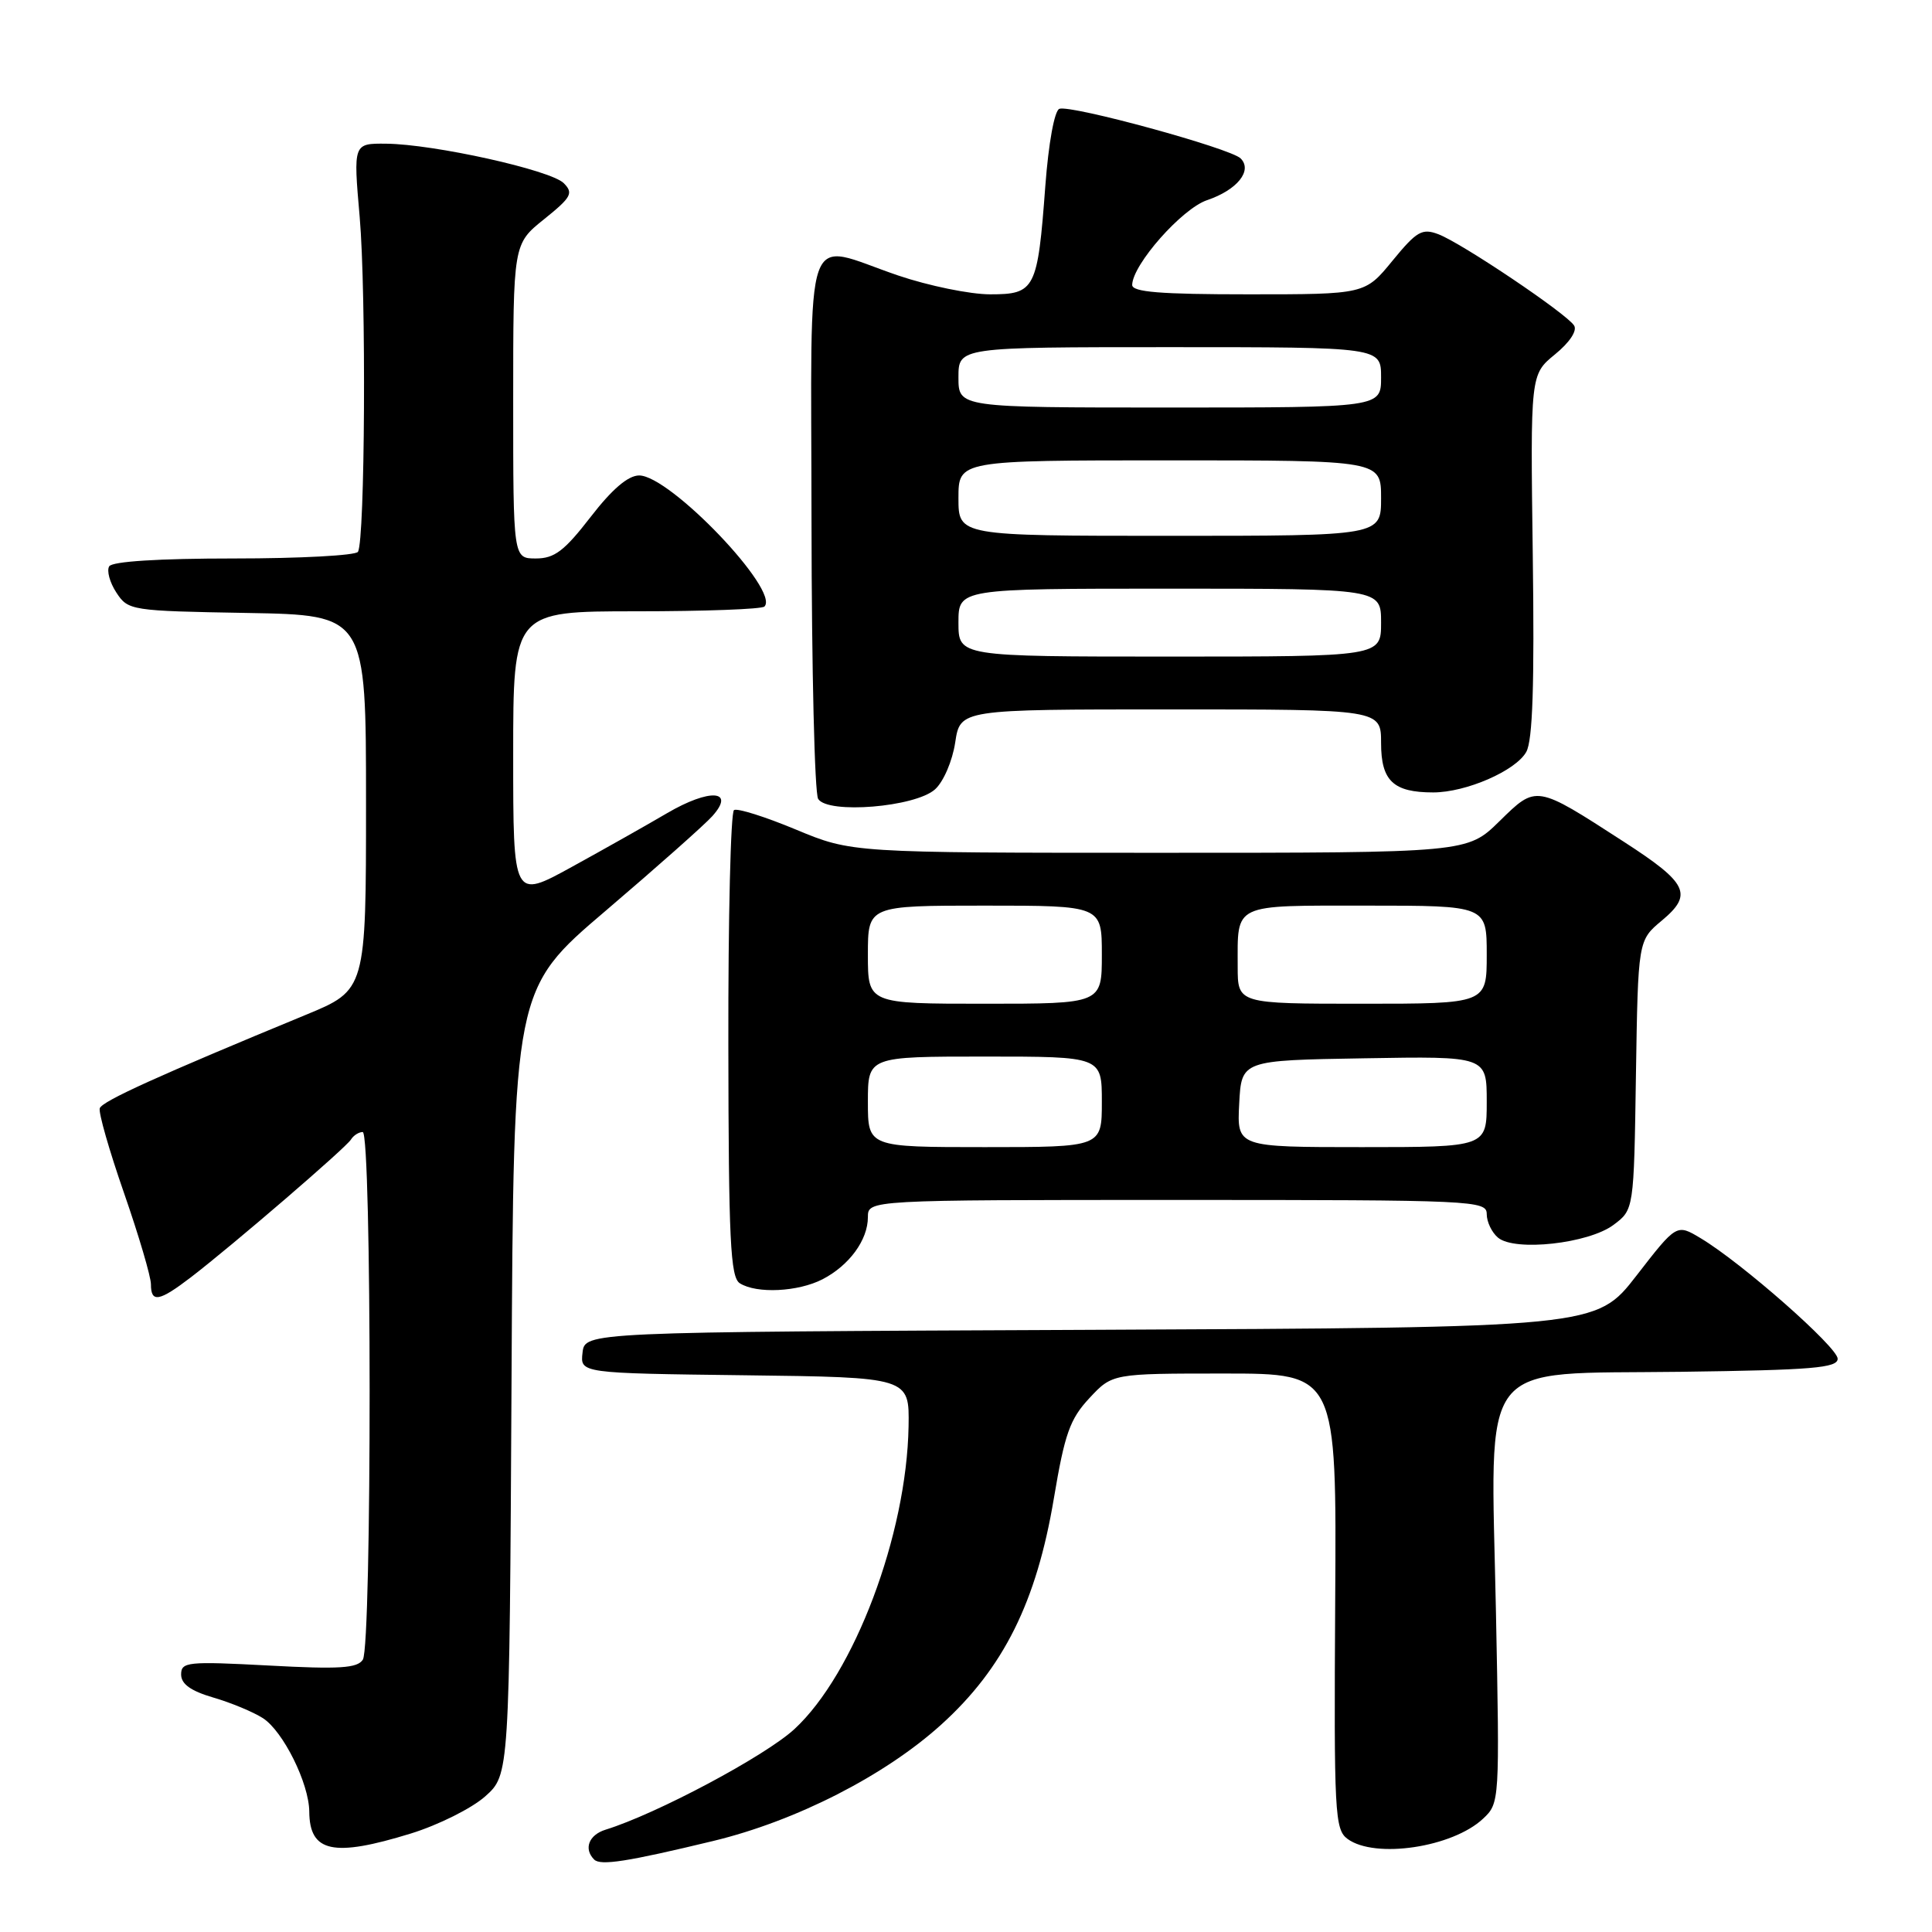 <?xml version="1.0" encoding="UTF-8" standalone="no"?>
<!DOCTYPE svg PUBLIC "-//W3C//DTD SVG 1.1//EN" "http://www.w3.org/Graphics/SVG/1.1/DTD/svg11.dtd" >
<svg xmlns="http://www.w3.org/2000/svg" xmlns:xlink="http://www.w3.org/1999/xlink" version="1.1" viewBox="0 0 256 256">
 <g >
 <path fill="currentColor"
d=" M 94.50 243.94 C 105.48 241.29 117.25 235.28 124.73 228.51 C 132.98 221.04 137.35 212.26 139.65 198.50 C 141.08 189.98 141.77 188.02 144.36 185.25 C 147.39 182.00 147.39 182.00 162.25 182.00 C 177.11 182.00 177.11 182.00 176.92 212.17 C 176.75 240.33 176.86 242.42 178.56 243.67 C 182.20 246.33 192.47 244.79 196.52 240.98 C 198.71 238.93 198.72 238.71 198.22 213.56 C 197.54 179.40 195.43 182.13 222.80 181.77 C 240.13 181.54 243.50 181.26 243.50 180.04 C 243.50 178.52 230.76 167.30 225.33 164.06 C 222.16 162.16 222.16 162.16 216.83 169.04 C 211.50 175.91 211.50 175.91 144.50 176.21 C 77.50 176.50 77.50 176.50 77.19 179.23 C 76.87 181.96 76.87 181.96 98.69 182.23 C 120.50 182.50 120.50 182.50 120.39 189.00 C 120.14 203.37 113.18 221.81 105.26 229.12 C 101.38 232.69 87.01 240.35 80.25 242.44 C 78.02 243.13 77.31 244.98 78.73 246.40 C 79.57 247.24 83.14 246.68 94.50 243.94 Z  M 54.44 242.95 C 58.10 241.82 62.53 239.60 64.29 238.03 C 67.50 235.17 67.50 235.17 67.78 183.12 C 68.05 131.07 68.05 131.07 80.28 120.66 C 87.00 114.93 93.35 109.30 94.39 108.14 C 97.50 104.67 94.03 104.45 88.39 107.75 C 85.70 109.33 80.01 112.54 75.75 114.88 C 68.00 119.14 68.00 119.14 68.00 100.07 C 68.00 81.00 68.00 81.00 84.33 81.00 C 93.32 81.00 100.95 80.72 101.29 80.37 C 103.39 78.28 88.78 63.00 84.69 63.00 C 83.22 63.01 81.11 64.81 78.26 68.50 C 74.78 73.00 73.47 74.00 71.01 74.00 C 68.00 74.00 68.00 74.00 68.00 53.17 C 68.00 32.33 68.00 32.33 72.09 29.05 C 75.72 26.13 76.01 25.59 74.70 24.27 C 72.96 22.53 57.49 19.10 51.16 19.04 C 46.81 19.00 46.81 19.00 47.66 28.75 C 48.54 38.95 48.37 71.59 47.43 73.12 C 47.13 73.60 39.74 74.00 31.00 74.00 C 21.04 74.00 14.88 74.39 14.47 75.04 C 14.12 75.62 14.54 77.18 15.42 78.52 C 16.98 80.90 17.33 80.95 32.76 81.22 C 48.50 81.50 48.50 81.50 48.50 106.34 C 48.50 131.18 48.50 131.18 40.50 134.48 C 21.02 142.52 13.53 145.91 13.22 146.85 C 13.03 147.41 14.48 152.47 16.44 158.10 C 18.40 163.74 20.00 169.17 20.00 170.18 C 20.00 172.66 21.08 172.47 25.29 169.25 C 30.88 164.96 45.81 152.11 46.50 151.00 C 46.84 150.45 47.54 150.00 48.06 150.00 C 49.27 150.00 49.29 217.99 48.08 219.91 C 47.36 221.05 44.97 221.20 35.59 220.69 C 24.85 220.12 24.00 220.21 24.00 221.88 C 24.00 223.14 25.28 224.06 28.25 224.93 C 30.59 225.61 33.55 226.84 34.83 227.66 C 37.51 229.38 40.95 236.30 40.98 240.05 C 41.02 245.45 44.16 246.12 54.44 242.95 Z  M 108.99 169.51 C 112.54 167.67 115.00 164.30 115.00 161.28 C 115.00 159.00 115.00 159.00 156.00 159.00 C 195.44 159.00 197.00 159.07 197.00 160.88 C 197.00 161.91 197.68 163.32 198.50 164.00 C 200.74 165.86 210.48 164.78 213.79 162.31 C 216.50 160.29 216.50 160.29 216.77 142.45 C 217.05 124.61 217.05 124.61 220.20 121.98 C 224.37 118.50 223.66 117.03 215.17 111.54 C 203.45 103.96 203.61 103.99 198.68 108.82 C 194.42 113.00 194.42 113.00 153.64 113.00 C 112.86 113.00 112.86 113.00 105.46 109.92 C 101.40 108.23 97.71 107.06 97.26 107.34 C 96.82 107.61 96.48 121.62 96.51 138.47 C 96.54 164.35 96.78 169.25 98.03 170.04 C 100.26 171.45 105.75 171.18 108.99 169.51 Z  M 123.90 104.59 C 125.02 103.58 126.20 100.83 126.57 98.38 C 127.23 94.00 127.23 94.00 155.11 94.00 C 183.00 94.00 183.00 94.00 183.00 98.46 C 183.00 103.47 184.62 105.00 189.91 105.00 C 194.26 105.00 200.85 102.13 202.24 99.63 C 203.09 98.11 203.33 90.67 203.10 73.56 C 202.78 49.63 202.78 49.63 206.04 46.96 C 207.97 45.39 209.01 43.83 208.58 43.14 C 207.62 41.58 193.70 32.22 190.60 31.04 C 188.44 30.22 187.73 30.62 184.51 34.55 C 180.87 39.00 180.87 39.00 165.43 39.00 C 153.74 39.00 150.01 38.70 150.02 37.75 C 150.08 35.04 156.62 27.64 159.95 26.52 C 163.94 25.17 166.00 22.60 164.39 20.99 C 163.05 19.65 141.89 13.86 140.37 14.42 C 139.72 14.67 138.94 18.94 138.51 24.65 C 137.49 38.36 137.16 39.00 131.20 39.00 C 128.53 39.00 123.04 37.87 119.00 36.50 C 106.23 32.16 107.50 28.53 107.53 69.25 C 107.55 88.64 107.94 105.11 108.41 105.86 C 109.68 107.90 121.29 106.95 123.90 104.59 Z  M 115.00 146.00 C 115.00 140.00 115.00 140.00 130.50 140.00 C 146.00 140.00 146.00 140.00 146.00 146.00 C 146.00 152.00 146.00 152.00 130.50 152.00 C 115.00 152.00 115.00 152.00 115.00 146.00 Z  M 164.20 146.25 C 164.50 140.50 164.50 140.50 180.75 140.23 C 197.00 139.95 197.00 139.95 197.00 145.98 C 197.00 152.00 197.00 152.00 180.45 152.00 C 163.90 152.00 163.90 152.00 164.20 146.25 Z  M 115.00 126.50 C 115.00 120.00 115.00 120.00 130.50 120.00 C 146.00 120.00 146.00 120.00 146.00 126.50 C 146.00 133.00 146.00 133.00 130.50 133.00 C 115.00 133.00 115.00 133.00 115.00 126.50 Z  M 164.00 128.08 C 164.00 119.62 163.19 120.00 181.11 120.00 C 197.00 120.00 197.00 120.00 197.00 126.50 C 197.00 133.00 197.00 133.00 180.50 133.00 C 164.00 133.00 164.00 133.00 164.00 128.08 Z  M 127.00 82.50 C 127.00 78.00 127.00 78.00 155.00 78.00 C 183.00 78.00 183.00 78.00 183.00 82.50 C 183.00 87.00 183.00 87.00 155.00 87.00 C 127.00 87.00 127.00 87.00 127.00 82.50 Z  M 127.00 66.00 C 127.00 61.00 127.00 61.00 155.00 61.00 C 183.00 61.00 183.00 61.00 183.00 66.00 C 183.00 71.00 183.00 71.00 155.00 71.00 C 127.00 71.00 127.00 71.00 127.00 66.00 Z  M 127.00 50.00 C 127.00 46.00 127.00 46.00 155.00 46.00 C 183.00 46.00 183.00 46.00 183.00 50.00 C 183.00 54.00 183.00 54.00 155.00 54.00 C 127.00 54.00 127.00 54.00 127.00 50.00 Z "/>
</g>
</svg>